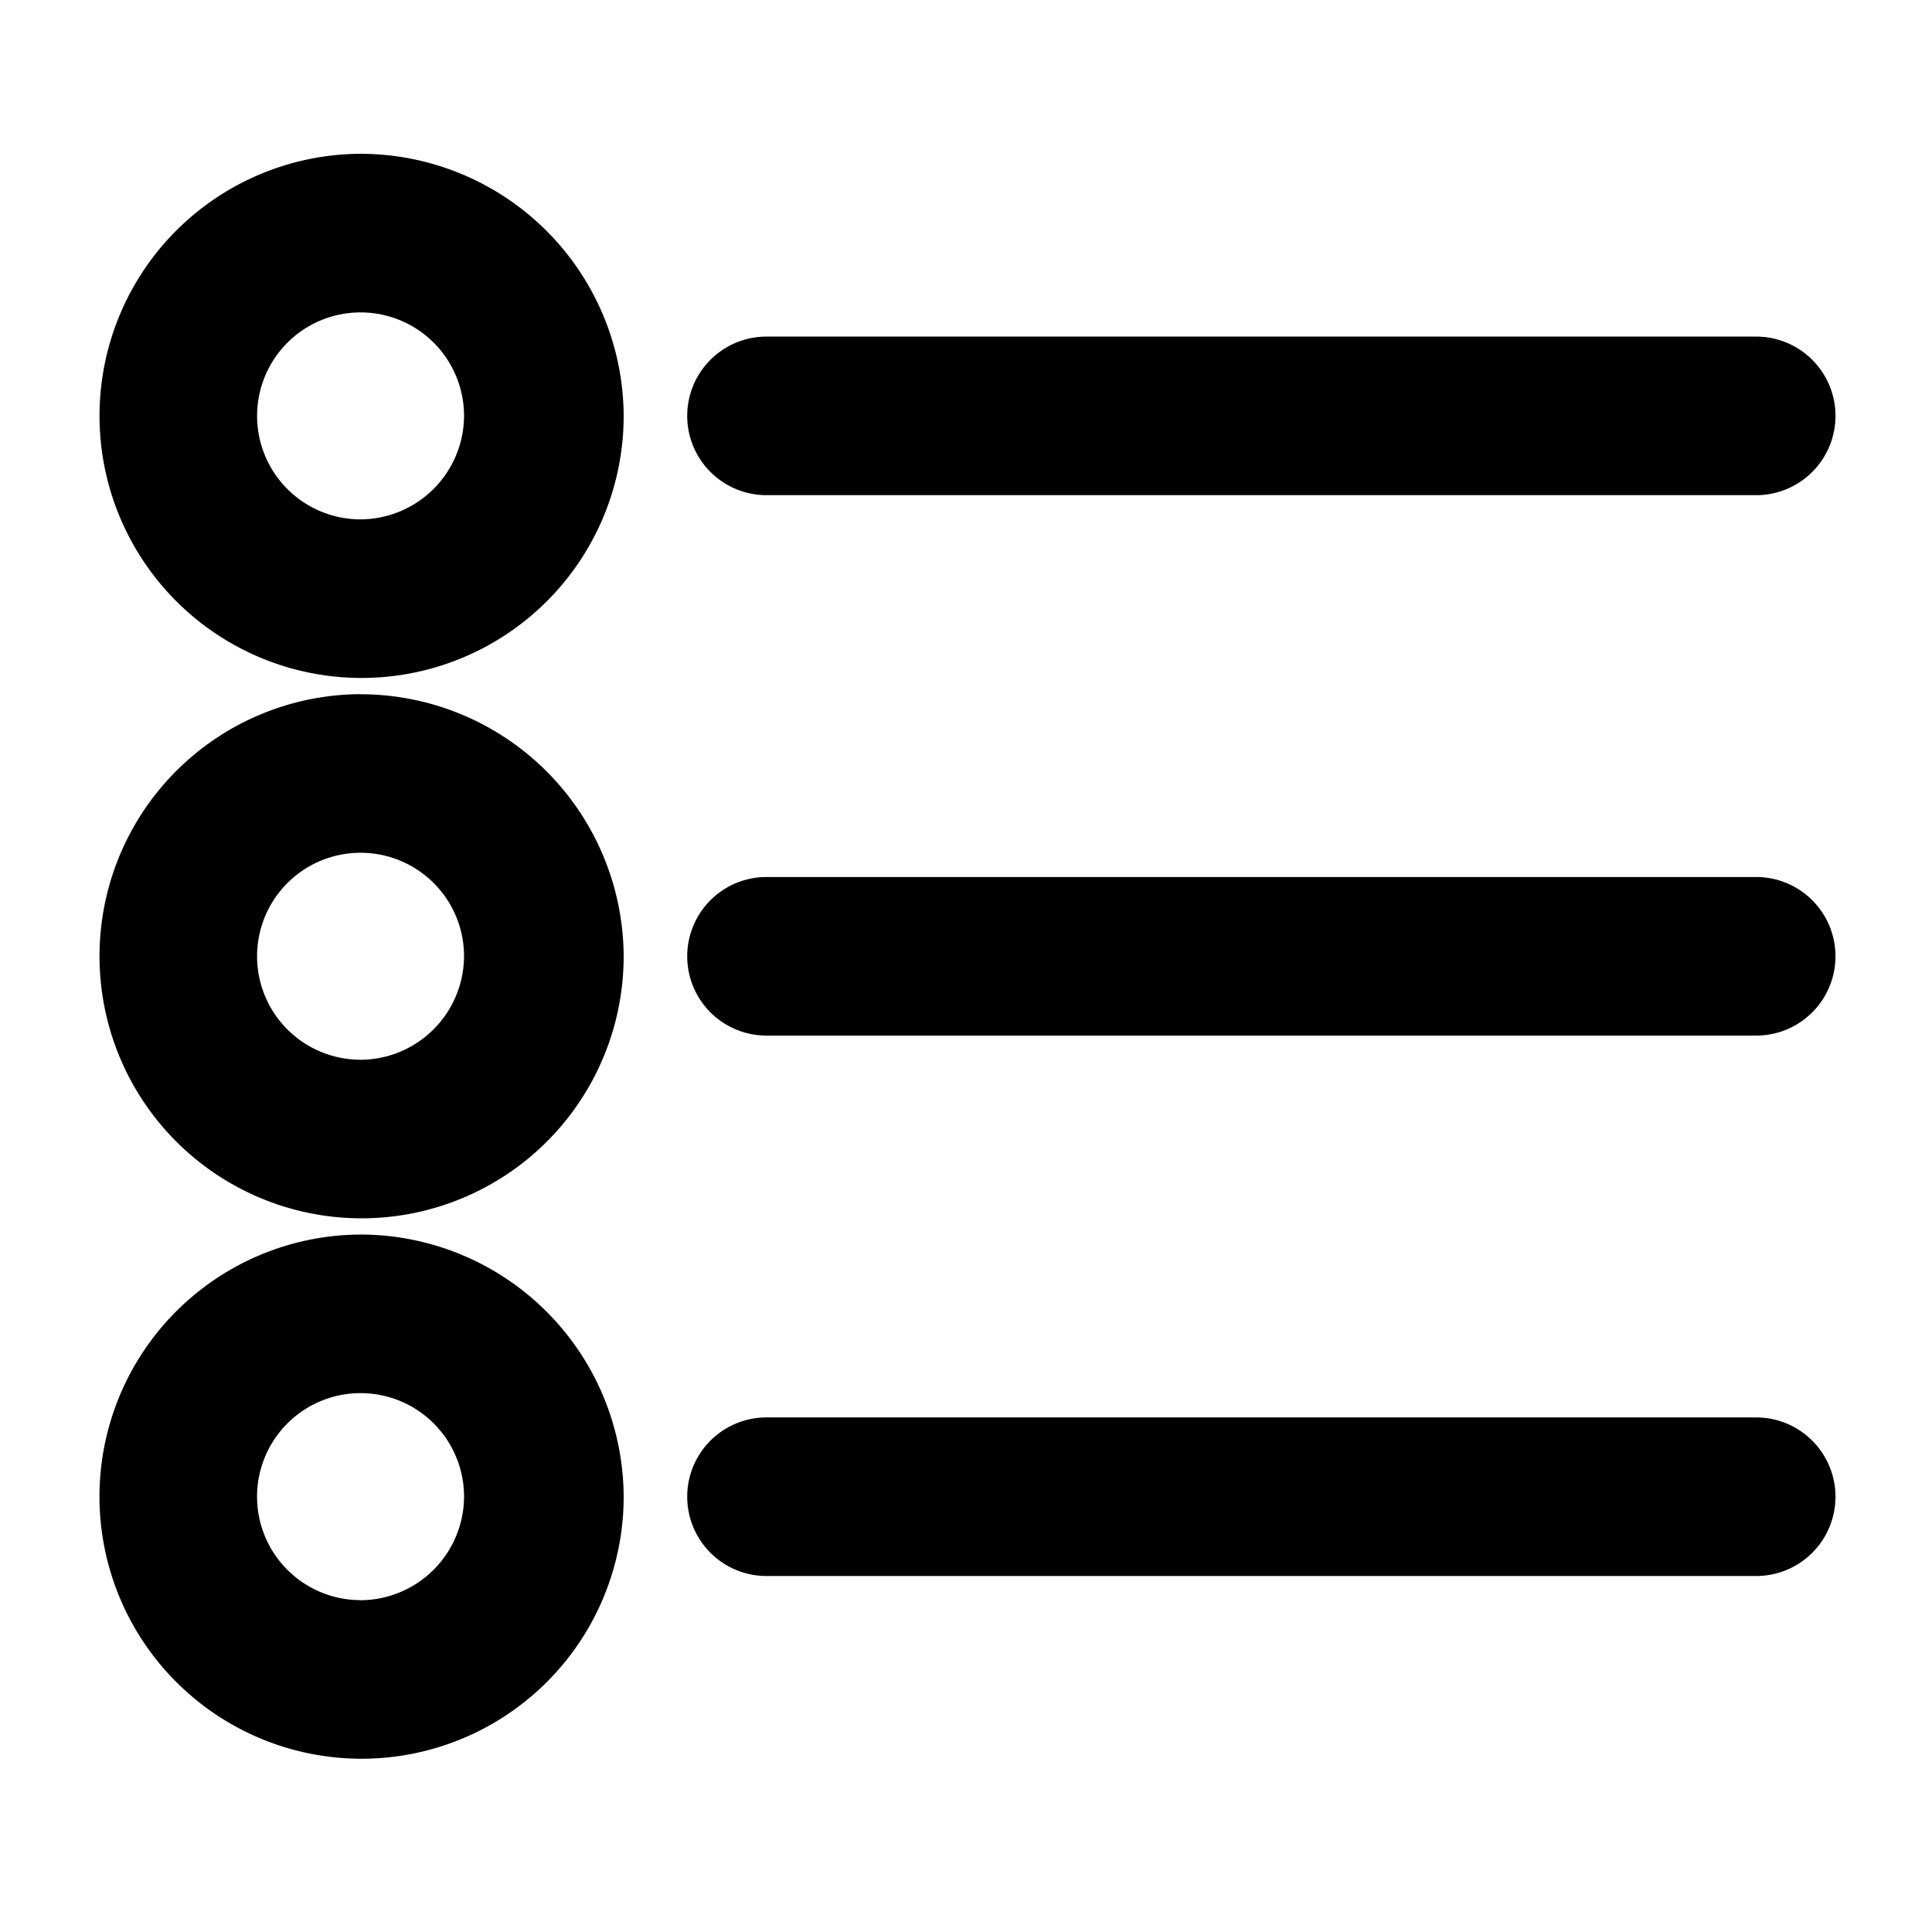 <svg xmlns="http://www.w3.org/2000/svg" width="100" height="100" viewBox="0 0 100 100">
  <defs>
    <style>
      .cls-1 {
        fill-rule: evenodd;
      }
    </style>
  </defs>
  <path id="모양_3" data-name="모양 3" class="cls-1" d="M18.629,7.961A13.565,13.565,0,1,0,32.281,21.526,13.626,13.626,0,0,0,18.629,7.961Zm0,18.921a5.356,5.356,0,1,1,5.39-5.356A5.382,5.382,0,0,1,18.629,26.882ZM39.674,25.63H90.9a4.1,4.1,0,1,0,0-8.208H39.674A4.1,4.1,0,1,0,39.674,25.63Zm-21.046,10.3A13.565,13.565,0,1,0,32.281,49.5,13.626,13.626,0,0,0,18.629,35.934Zm0,18.921a5.356,5.356,0,1,1,5.39-5.356A5.382,5.382,0,0,1,18.629,54.854ZM90.9,45.394H39.674a4.1,4.1,0,1,0,0,8.208H90.9A4.1,4.1,0,1,0,90.9,45.394ZM18.629,63.9A13.566,13.566,0,1,0,32.281,77.47,13.626,13.626,0,0,0,18.629,63.9Zm0,18.922a5.357,5.357,0,1,1,5.39-5.356A5.382,5.382,0,0,1,18.629,82.827ZM90.9,73.366H39.674a4.1,4.1,0,1,0,0,8.208H90.9A4.1,4.1,0,1,0,90.9,73.366Z"/>
</svg>
